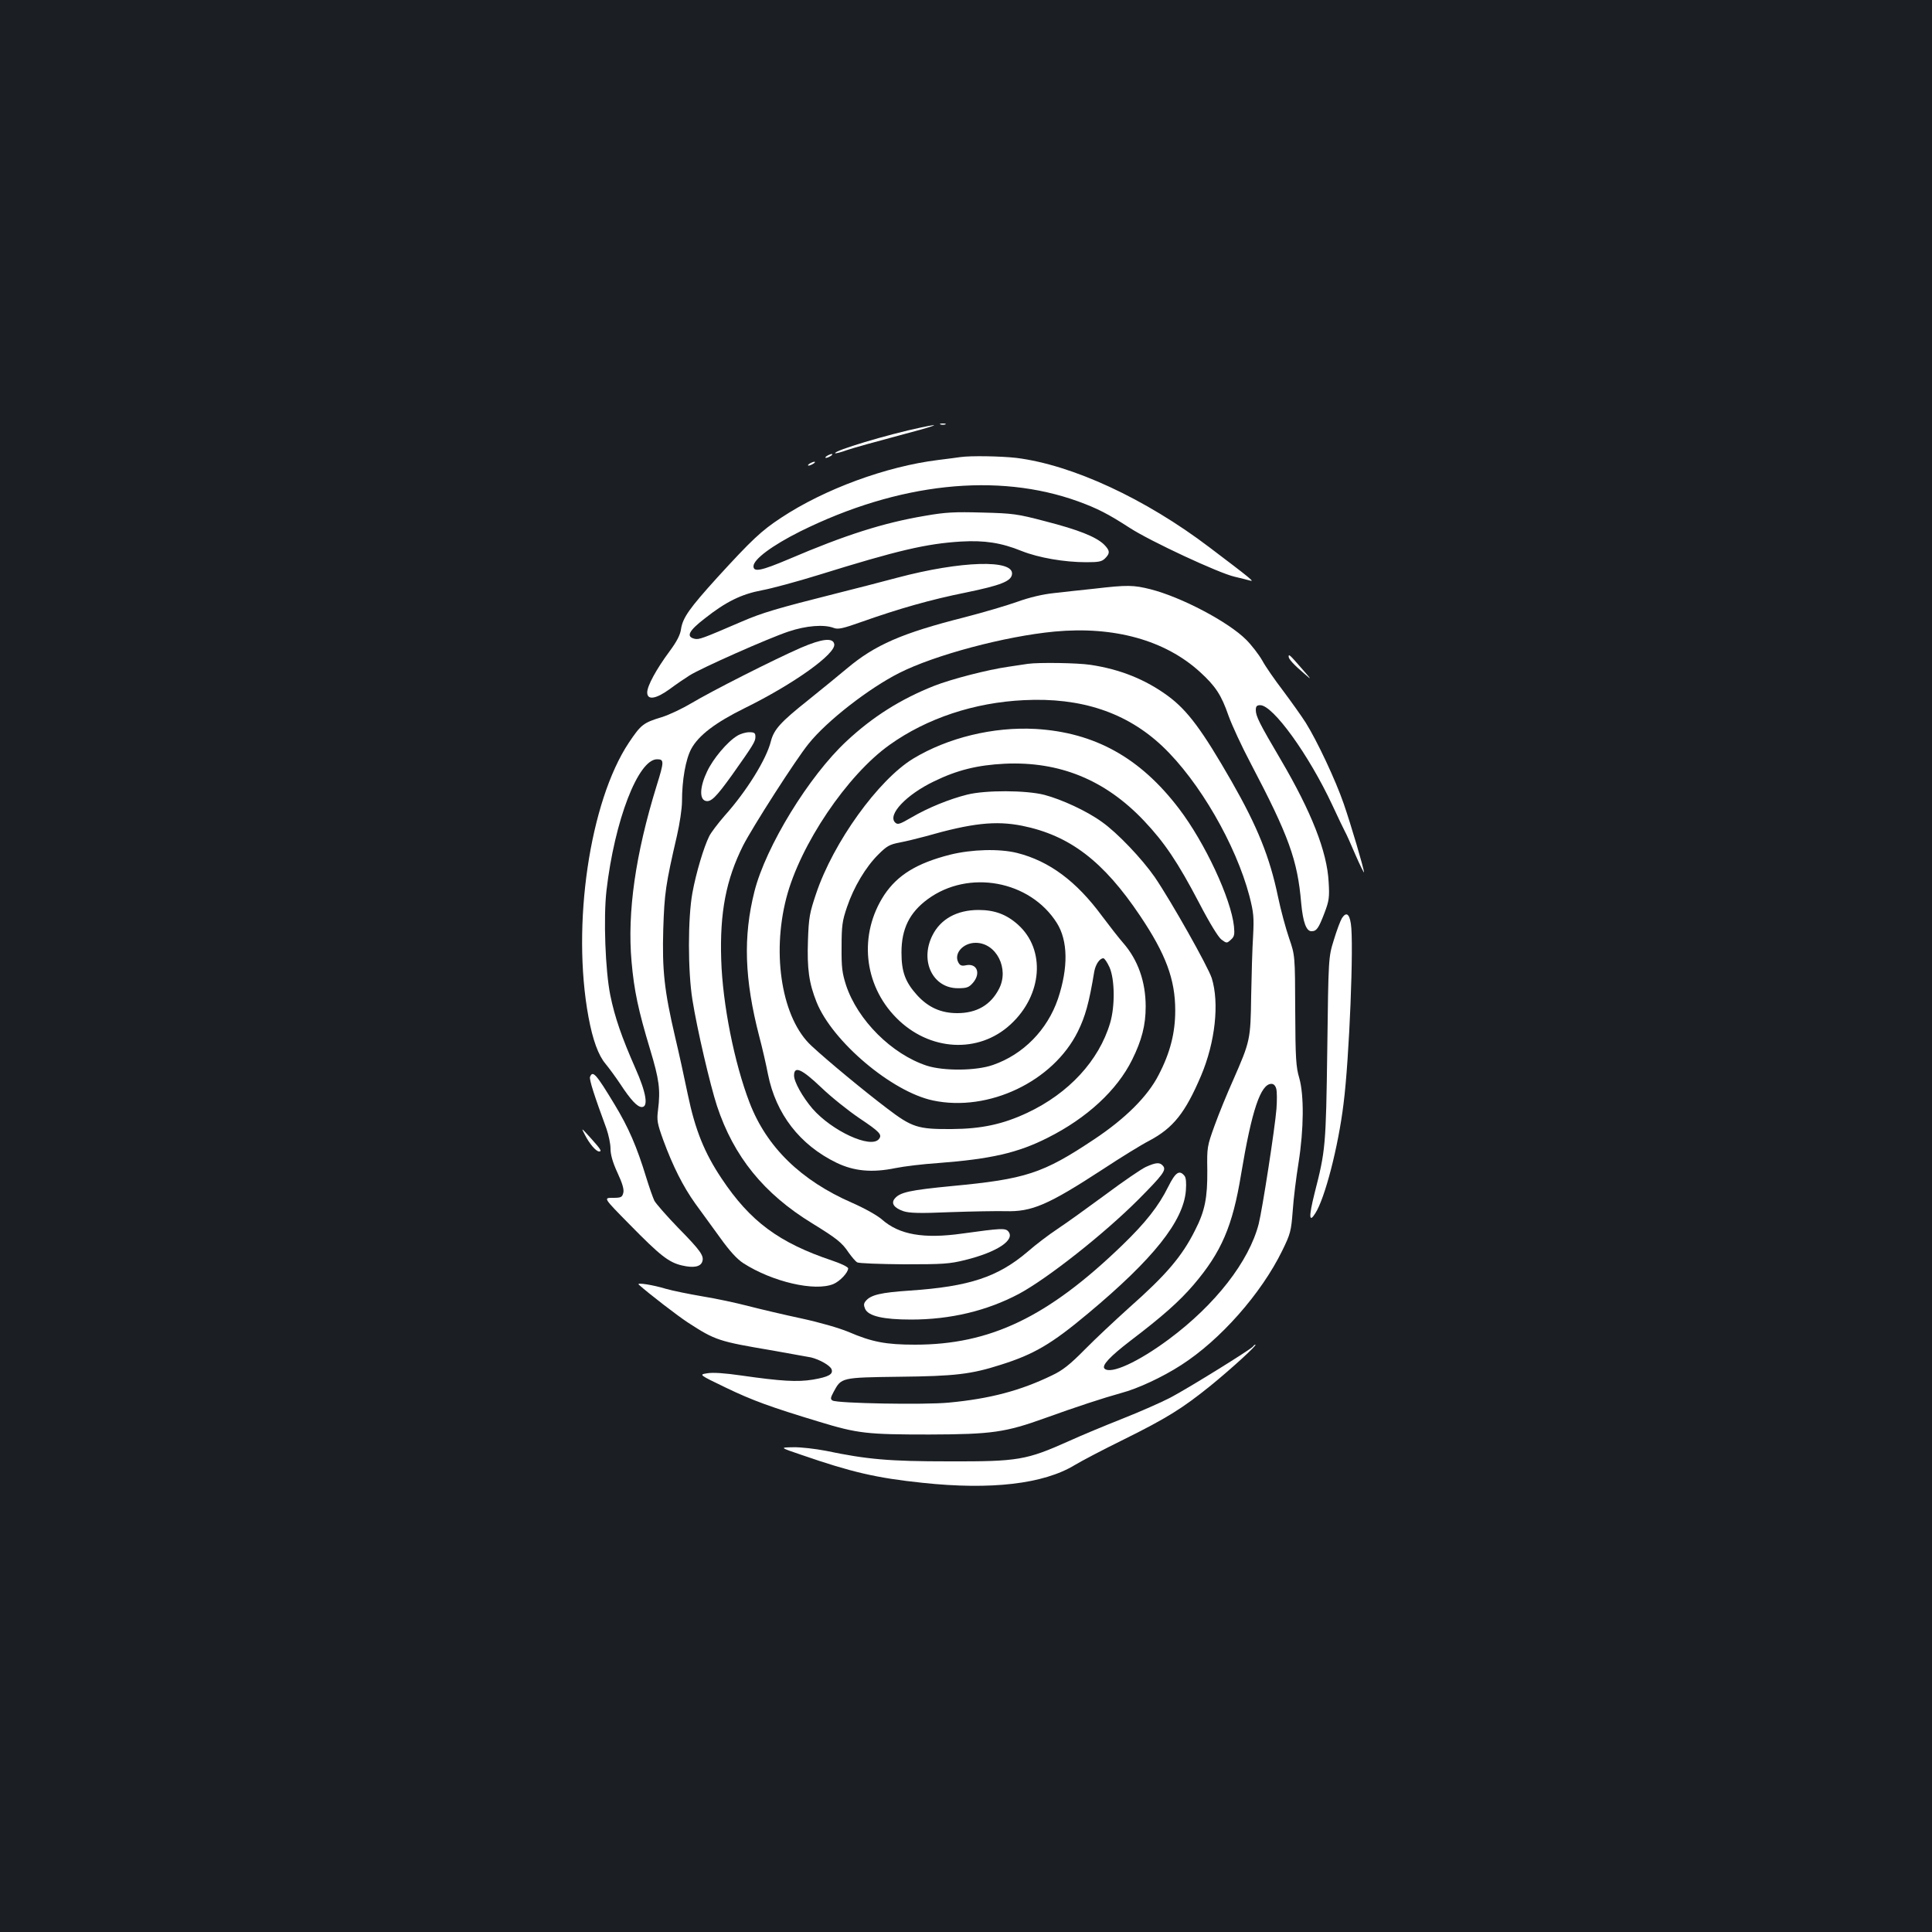 <?xml version="1.0" standalone="no"?>
<!DOCTYPE svg PUBLIC "-//W3C//DTD SVG 20010904//EN"
 "http://www.w3.org/TR/2001/REC-SVG-20010904/DTD/svg10.dtd">
<svg version="1.0" xmlns="http://www.w3.org/2000/svg"
 width="1000pt" height="1000pt" viewBox="0 0 1000 1000"
 preserveAspectRatio="xMidYMid meet">
<rect width="100%" height="100%" fill="#1b1f23"/>
<g transform="translate(0,1000) scale(0.1,-0.1)"
fill="#ffffff" stroke="none">
<path d="M4868 7803 c6 -2 18 -2 25 0 6 3 1 5 -13 5 -14 0 -19 -2 -12 -5z"/>
<path d="M4770 7788 c-177 -37 -459 -122 -447 -134 2 -2 30 5 63 17 32 11 151
44 264 74 183 48 243 69 120 43z"/>
<path d="M4280 7640 c-8 -5 -10 -10 -5 -10 6 0 17 5 25 10 8 5 11 10 5 10 -5
0 -17 -5 -25 -10z"/>
<path d="M4970 7634 c-14 -2 -65 -9 -115 -15 -267 -33 -587 -150 -812 -299
-102 -67 -151 -113 -331 -310 -143 -158 -178 -207 -187 -266 -4 -30 -22 -65
-60 -116 -68 -92 -115 -178 -115 -212 0 -41 44 -35 116 17 32 24 79 56 103 71
60 38 407 192 512 227 92 31 184 38 234 19 23 -9 48 -3 144 31 195 69 360 116
540 152 179 37 234 58 239 94 12 79 -265 70 -593 -17 -82 -22 -222 -58 -310
-80 -314 -79 -391 -102 -495 -147 -207 -89 -222 -95 -246 -89 -44 11 -29 41
54 105 110 87 190 126 297 146 49 9 182 45 295 80 405 126 554 161 734 172
122 7 208 -6 314 -49 88 -35 221 -58 335 -58 64 0 80 3 97 20 27 27 25 41 -7
73 -42 39 -131 75 -303 119 -144 38 -167 41 -325 45 -144 4 -190 2 -298 -17
-214 -36 -412 -99 -704 -224 -142 -60 -183 -69 -183 -37 0 36 97 108 243 181
507 251 1019 306 1437 155 99 -36 156 -65 267 -137 108 -70 463 -235 543 -253
30 -7 66 -16 80 -20 26 -8 4 10 -210 172 -332 252 -710 427 -1000 463 -80 9
-235 12 -290 4z"/>
<path d="M4190 7600 c-8 -5 -10 -10 -5 -10 6 0 17 5 25 10 8 5 11 10 5 10 -5
0 -17 -5 -25 -10z"/>
<path d="M5665 6953 c-66 -7 -161 -17 -211 -23 -57 -6 -125 -22 -186 -44 -53
-19 -178 -56 -279 -82 -320 -81 -460 -142 -604 -263 -44 -37 -135 -111 -202
-165 -142 -113 -177 -151 -193 -213 -23 -93 -126 -259 -240 -386 -33 -38 -69
-85 -79 -105 -28 -56 -68 -189 -87 -293 -24 -130 -24 -406 0 -554 24 -152 92
-442 127 -549 87 -263 243 -455 493 -608 125 -77 154 -99 189 -152 16 -22 35
-45 44 -50 9 -5 118 -9 242 -10 202 0 235 2 316 22 166 41 261 104 224 148
-15 18 -37 17 -239 -11 -199 -28 -325 -6 -414 72 -25 22 -89 58 -155 87 -266
116 -443 289 -531 518 -79 205 -140 511 -147 740 -8 245 25 415 113 591 49 96
273 446 339 527 94 118 313 288 470 367 184 93 548 190 803 214 309 29 574
-45 754 -210 80 -73 110 -119 147 -226 18 -50 69 -160 114 -245 198 -377 243
-501 262 -725 9 -97 26 -145 53 -145 27 0 37 15 68 96 23 61 26 79 21 159 -8
156 -88 361 -249 635 -109 185 -128 223 -128 255 0 19 5 25 23 25 66 0 251
-256 373 -517 30 -65 60 -127 66 -138 6 -10 30 -64 54 -120 24 -55 44 -95 44
-90 0 18 -67 245 -105 355 -42 122 -138 326 -197 420 -23 36 -76 110 -117 165
-42 55 -91 125 -108 157 -18 31 -55 79 -83 107 -92 92 -334 220 -495 261 -88
22 -119 23 -290 3z"/>
<path d="M4145 6647 c-144 -63 -465 -226 -565 -286 -47 -28 -116 -61 -155 -73
-95 -29 -107 -38 -170 -132 -203 -305 -297 -945 -209 -1420 22 -119 51 -198
88 -242 18 -22 52 -68 76 -104 55 -84 89 -120 112 -120 35 0 23 74 -33 200
-71 161 -107 265 -130 378 -26 128 -36 400 -20 542 42 363 164 680 262 680 37
0 37 -11 -2 -136 -110 -356 -153 -656 -130 -912 13 -149 35 -252 96 -454 47
-156 54 -207 41 -313 -7 -54 -4 -70 27 -156 50 -136 103 -241 166 -329 30 -41
88 -121 128 -176 50 -70 88 -111 120 -132 151 -97 371 -148 467 -108 33 14 76
59 76 81 0 7 -37 25 -82 40 -277 93 -425 203 -573 425 -89 133 -137 252 -175
435 -17 83 -46 215 -65 295 -57 243 -68 349 -62 560 6 187 12 230 71 485 14
61 26 140 26 177 0 111 19 218 48 272 38 70 125 136 277 211 254 125 473 282
463 331 -6 35 -64 28 -173 -19z"/>
<path d="M6670 6601 c0 -12 27 -42 80 -87 42 -37 41 -35 -15 29 -60 69 -65 73
-65 58z"/>
<path d="M5320 6564 c-14 -2 -59 -9 -100 -15 -107 -15 -296 -64 -385 -99 -174
-69 -318 -160 -453 -286 -194 -180 -418 -545 -477 -778 -59 -234 -52 -454 25
-751 16 -60 36 -148 45 -195 41 -206 165 -366 354 -458 91 -44 184 -53 306
-28 44 9 143 21 220 26 275 21 414 53 568 131 203 102 359 246 437 404 50 101
70 179 70 275 0 129 -40 242 -117 330 -22 25 -71 88 -110 140 -132 179 -272
283 -438 325 -92 23 -235 19 -348 -9 -172 -44 -271 -105 -340 -208 -133 -203
-108 -464 62 -636 170 -173 426 -188 592 -34 165 152 182 387 38 516 -59 53
-121 76 -204 76 -112 0 -197 -47 -239 -132 -66 -132 2 -273 132 -273 46 0 57
4 78 28 42 49 21 102 -35 91 -23 -5 -32 -2 -41 15 -24 46 25 101 90 101 107 0
175 -134 121 -238 -43 -84 -116 -126 -216 -126 -85 0 -151 30 -209 94 -61 68
-80 121 -80 220 0 123 42 207 136 276 211 155 529 97 668 -123 58 -92 60 -231
6 -393 -55 -161 -180 -288 -336 -342 -87 -31 -256 -32 -343 -4 -182 60 -358
236 -418 417 -20 63 -24 92 -23 199 0 109 4 135 28 205 35 104 97 207 161 271
45 45 59 53 111 63 32 6 93 21 134 32 241 69 363 82 500 55 247 -50 421 -183
611 -466 133 -198 182 -329 182 -490 0 -116 -26 -219 -86 -334 -56 -110 -172
-226 -335 -334 -264 -176 -353 -205 -735 -241 -217 -21 -269 -32 -296 -65 -20
-24 -4 -48 45 -65 31 -10 82 -12 244 -5 113 4 240 6 283 5 138 -4 220 31 507
218 91 60 198 126 239 147 124 66 186 144 268 337 73 173 95 375 55 504 -20
61 -208 395 -295 523 -66 95 -194 230 -274 286 -77 56 -207 116 -298 140 -95
24 -303 25 -399 1 -92 -23 -203 -68 -288 -118 -62 -36 -72 -39 -85 -26 -40 40
58 144 202 213 119 58 224 84 365 91 284 13 520 -83 721 -295 106 -112 175
-214 286 -426 54 -104 99 -177 115 -189 27 -20 28 -20 49 -1 18 16 20 27 16
69 -15 143 -150 433 -285 610 -201 264 -437 394 -742 412 -218 12 -454 -45
-634 -154 -180 -110 -413 -433 -502 -699 -33 -98 -38 -122 -42 -241 -5 -148 5
-221 45 -321 82 -203 389 -463 602 -508 287 -61 622 98 750 357 38 77 58 147
85 311 7 37 28 68 47 68 6 0 20 -21 32 -47 27 -62 29 -200 3 -288 -58 -195
-214 -364 -429 -465 -126 -59 -236 -83 -392 -84 -174 -1 -204 8 -335 108 -116
88 -304 243 -390 323 -151 139 -207 468 -130 765 71 275 315 637 535 793 192
137 438 219 695 231 296 15 532 -64 717 -239 190 -180 380 -509 450 -775 22
-86 24 -110 19 -207 -4 -60 -8 -200 -10 -310 -3 -227 -5 -234 -93 -435 -31
-69 -74 -174 -96 -235 -39 -108 -40 -113 -38 -233 1 -141 -12 -210 -64 -311
-67 -134 -149 -230 -340 -399 -71 -64 -175 -161 -230 -217 -78 -79 -115 -108
-170 -134 -163 -79 -321 -121 -535 -141 -125 -12 -578 -4 -601 11 -12 7 -10
15 6 45 40 74 38 74 340 78 288 3 372 13 525 62 171 54 261 106 451 265 339
283 494 478 507 636 3 42 1 68 -8 78 -26 31 -46 17 -83 -57 -50 -101 -117
-186 -238 -303 -385 -372 -683 -515 -1073 -515 -151 0 -223 14 -344 66 -51 21
-148 49 -245 70 -89 19 -212 48 -274 64 -61 16 -168 39 -237 50 -70 12 -154
29 -189 39 -69 21 -154 34 -141 22 50 -45 203 -163 254 -196 143 -93 160 -98
438 -145 95 -17 185 -33 200 -36 45 -11 99 -42 106 -61 10 -26 -15 -40 -97
-54 -80 -13 -164 -8 -367 21 -89 13 -150 17 -179 12 -44 -7 -44 -7 95 -74 139
-67 233 -101 484 -177 200 -61 248 -66 570 -66 325 1 394 11 602 86 155 56
298 103 392 129 84 22 213 82 309 144 203 130 415 370 524 593 42 86 46 100
54 205 4 62 18 174 30 248 28 178 29 351 4 440 -17 57 -20 102 -21 350 -1 285
-1 285 -32 375 -17 50 -43 145 -57 213 -43 207 -107 364 -240 597 -152 265
-228 368 -330 443 -116 85 -247 138 -402 161 -67 10 -266 13 -323 5z m-1069
-2193 c52 -50 140 -120 196 -158 106 -71 121 -86 102 -109 -42 -51 -243 42
-344 158 -51 60 -95 138 -95 171 0 52 39 35 141 -62z m2355 -7 c4 -15 4 -61 1
-103 -8 -101 -73 -520 -92 -596 -50 -194 -224 -418 -465 -597 -159 -118 -301
-183 -333 -152 -16 16 28 63 135 145 168 128 252 203 326 289 144 169 202 303
246 573 55 330 101 467 157 467 12 0 21 -10 25 -26z"/>
<path d="M3815 6191 c-51 -31 -124 -118 -155 -184 -37 -77 -41 -142 -9 -152
28 -9 55 18 139 135 109 154 120 172 120 196 0 20 -5 24 -32 24 -18 0 -46 -8
-63 -19z"/>
<path d="M6946 5248 c-8 -13 -27 -63 -42 -113 -28 -90 -28 -90 -34 -565 -7
-506 -9 -524 -66 -747 -30 -120 -29 -156 4 -103 50 78 119 345 146 566 30 233
54 836 38 933 -8 52 -24 62 -46 29z"/>
<path d="M3054 4426 c-5 -13 22 -97 85 -268 11 -32 21 -78 21 -103 0 -31 11
-71 36 -125 26 -56 35 -87 30 -105 -6 -22 -11 -25 -55 -25 -48 0 -48 0 88
-138 157 -160 202 -196 271 -212 60 -14 96 -7 105 20 10 30 -9 57 -125 175
-59 61 -114 124 -123 140 -8 17 -27 71 -42 120 -49 160 -91 258 -165 380 -95
157 -112 176 -126 141z"/>
<path d="M3028 4125 c23 -45 57 -85 73 -85 16 0 8 12 -45 71 -49 54 -49 54
-28 14z"/>
<path d="M5931 3960 c-24 -11 -119 -76 -210 -144 -91 -67 -202 -147 -246 -176
-44 -29 -114 -82 -155 -118 -155 -132 -302 -181 -610 -202 -150 -10 -203 -22
-229 -54 -11 -13 -11 -22 -3 -41 17 -37 93 -55 238 -55 203 0 392 45 558 133
147 79 439 309 618 488 127 128 146 153 128 174 -16 20 -36 19 -89 -5z"/>
<path d="M6486 3031 c-9 -14 -335 -216 -428 -265 -46 -24 -157 -73 -248 -109
-91 -36 -214 -87 -275 -115 -224 -100 -263 -107 -625 -106 -307 0 -422 10
-637 55 -53 10 -127 19 -167 18 -71 -1 -71 -1 44 -40 258 -89 386 -119 625
-144 355 -38 627 -6 788 92 33 20 147 80 255 133 222 110 303 161 447 277 108
88 244 212 233 213 -4 0 -9 -4 -12 -9z"/>
</g>
</svg>
